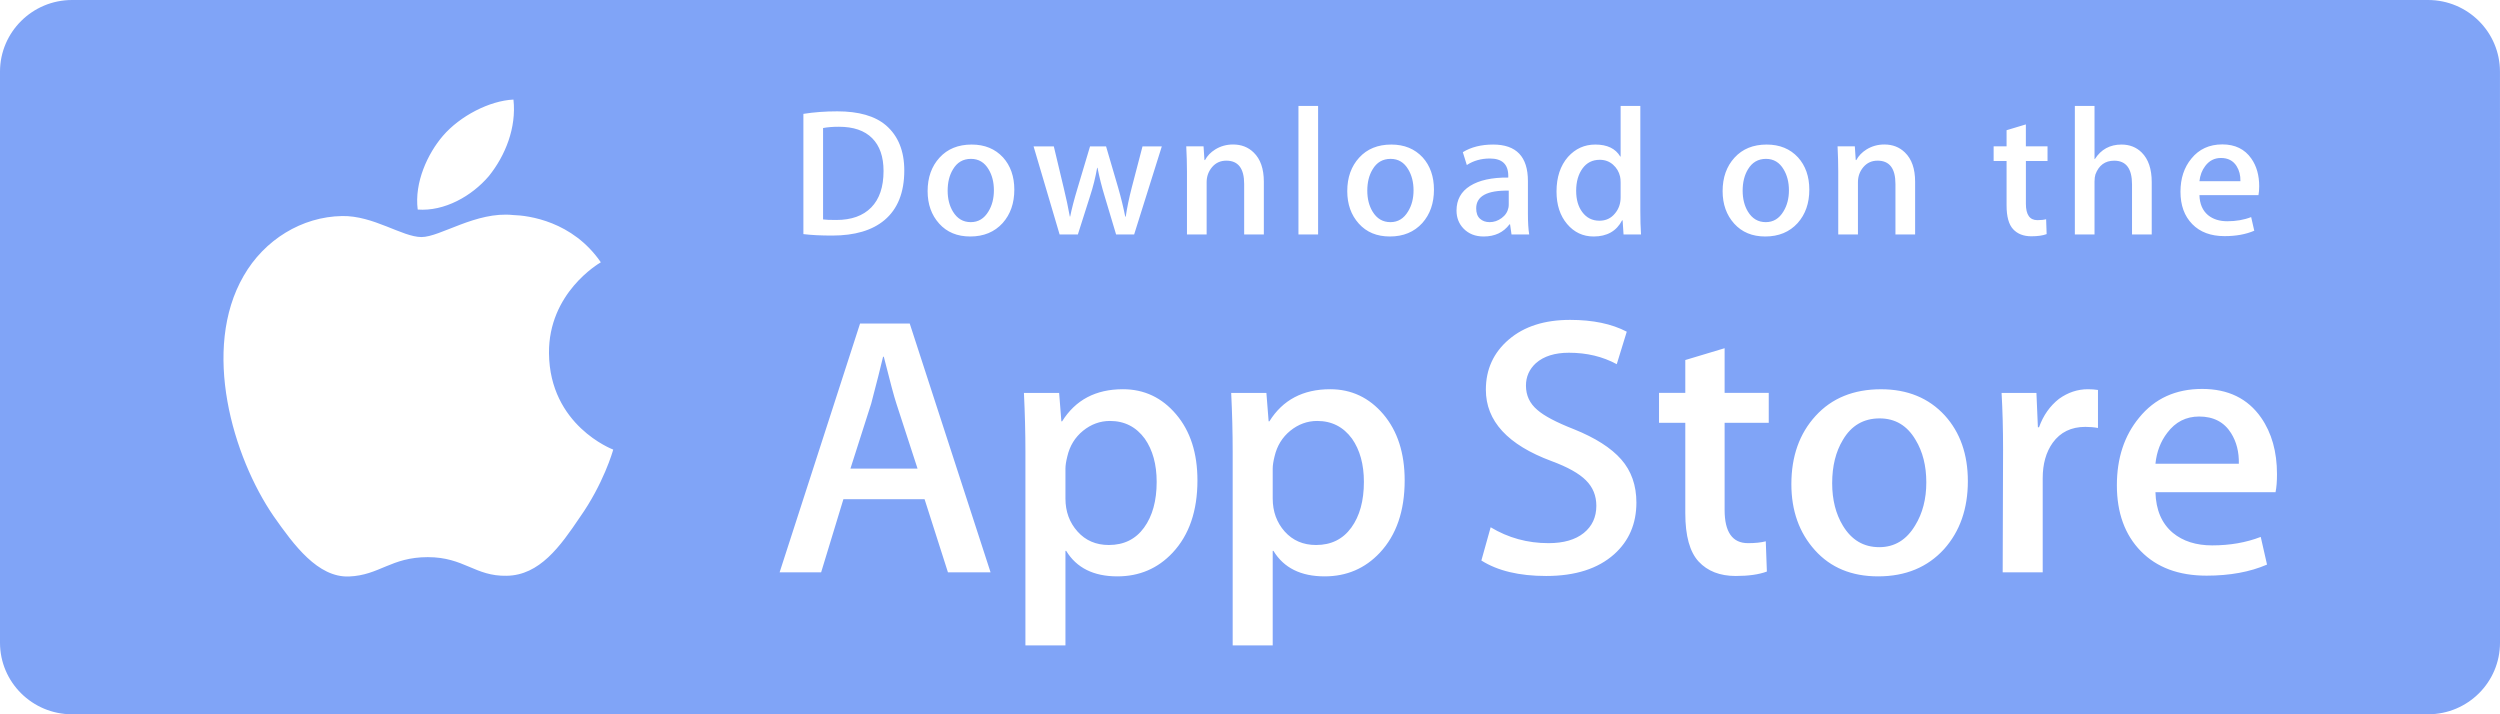 <svg width="84" height="24" viewBox="0 0 84 24" fill="none" xmlns="http://www.w3.org/2000/svg">
<path fill-rule="evenodd" clip-rule="evenodd" d="M84 21.594C84 22.923 82.919 24 81.581 24H2.422C1.085 24 0 22.923 0 21.594V2.409C0 1.08 1.085 0 2.422 0H81.581C82.919 0 83.999 1.08 83.999 2.409L84 21.594ZM18.446 11.868C18.428 9.844 20.111 8.859 20.188 8.813C19.235 7.429 17.758 7.24 17.238 7.225C15.997 7.095 14.793 7.965 14.161 7.965C13.517 7.965 12.543 7.238 11.494 7.259C10.144 7.28 8.881 8.058 8.188 9.267C6.758 11.731 7.824 15.352 9.194 17.344C9.879 18.32 10.68 19.409 11.728 19.37C12.753 19.328 13.136 18.72 14.373 18.72C15.599 18.72 15.959 19.37 17.027 19.346C18.128 19.328 18.82 18.366 19.482 17.382C20.273 16.264 20.591 15.162 20.604 15.106C20.578 15.097 18.467 14.295 18.446 11.868ZM16.427 5.915C16.979 5.228 17.356 4.294 17.252 3.346C16.453 3.382 15.455 3.896 14.88 4.567C14.372 5.159 13.918 6.129 14.035 7.041C14.932 7.108 15.852 6.591 16.427 5.915ZM33.283 19.23H31.851L31.066 16.774H28.338L27.59 19.23H26.195L28.898 10.871H30.567L33.283 19.23ZM30.829 15.744L30.119 13.562C30.044 13.338 29.904 12.813 29.696 11.987H29.671C29.588 12.342 29.455 12.867 29.272 13.562L28.575 15.744H30.829ZM40.234 16.142C40.234 17.167 39.956 17.977 39.399 18.572C38.901 19.102 38.282 19.366 37.543 19.366C36.746 19.366 36.173 19.081 35.824 18.51H35.799V21.686H34.454V15.186C34.454 14.542 34.437 13.88 34.404 13.202H35.587L35.662 14.157H35.687C36.136 13.438 36.816 13.078 37.73 13.078C38.444 13.078 39.041 13.359 39.517 13.921C39.996 14.484 40.234 15.224 40.234 16.142ZM38.864 16.191C38.864 15.604 38.731 15.12 38.465 14.74C38.174 14.343 37.784 14.144 37.294 14.144C36.962 14.144 36.661 14.255 36.391 14.473C36.121 14.693 35.944 14.98 35.862 15.335C35.82 15.501 35.799 15.637 35.799 15.744V16.749C35.799 17.187 35.934 17.557 36.205 17.859C36.474 18.161 36.825 18.312 37.257 18.312C37.763 18.312 38.158 18.117 38.44 17.729C38.722 17.34 38.864 16.828 38.864 16.191ZM47.197 16.142C47.197 17.167 46.919 17.977 46.362 18.572C45.864 19.102 45.245 19.366 44.507 19.366C43.709 19.366 43.136 19.081 42.788 18.51H42.763V21.686H41.418V15.186C41.418 14.542 41.401 13.88 41.368 13.202H42.551L42.626 14.157H42.651C43.099 13.438 43.78 13.078 44.694 13.078C45.407 13.078 46.004 13.359 46.482 13.921C46.958 14.484 47.197 15.224 47.197 16.142ZM45.827 16.191C45.827 15.604 45.694 15.12 45.428 14.74C45.137 14.343 44.748 14.144 44.257 14.144C43.925 14.144 43.624 14.255 43.354 14.473C43.084 14.693 42.908 14.98 42.825 15.335C42.784 15.501 42.763 15.637 42.763 15.744V16.749C42.763 17.187 42.898 17.557 43.166 17.859C43.437 18.161 43.787 18.312 44.22 18.312C44.727 18.312 45.121 18.117 45.403 17.729C45.686 17.34 45.827 16.828 45.827 16.191ZM54.983 16.886C54.983 17.596 54.735 18.175 54.237 18.622C53.69 19.11 52.928 19.353 51.95 19.353C51.047 19.353 50.322 19.18 49.774 18.833L50.086 17.716C50.676 18.072 51.324 18.25 52.03 18.25C52.537 18.25 52.931 18.136 53.214 17.909C53.496 17.681 53.637 17.376 53.637 16.995C53.637 16.656 53.521 16.37 53.288 16.139C53.057 15.907 52.67 15.691 52.13 15.492C50.66 14.946 49.925 14.147 49.925 13.095C49.925 12.408 50.183 11.845 50.698 11.406C51.212 10.967 51.897 10.748 52.754 10.748C53.518 10.748 54.153 10.88 54.659 11.145L54.323 12.237C53.85 11.98 53.315 11.852 52.716 11.852C52.243 11.852 51.873 11.968 51.608 12.2C51.384 12.406 51.272 12.658 51.272 12.956C51.272 13.287 51.4 13.56 51.657 13.775C51.881 13.973 52.288 14.188 52.879 14.42C53.601 14.71 54.132 15.048 54.473 15.436C54.813 15.823 54.983 16.308 54.983 16.886ZM59.43 14.207H57.947V17.134C57.947 17.878 58.209 18.25 58.732 18.25C58.973 18.25 59.172 18.229 59.33 18.188L59.367 19.204C59.102 19.303 58.753 19.353 58.321 19.353C57.79 19.353 57.375 19.191 57.075 18.869C56.776 18.546 56.626 18.005 56.626 17.244V14.206H55.743V13.201H56.626V12.097L57.947 11.7V13.201H59.43V14.207ZM66.12 16.167C66.12 17.093 65.853 17.854 65.322 18.449C64.765 19.061 64.025 19.366 63.104 19.366C62.215 19.366 61.508 19.073 60.981 18.486C60.453 17.9 60.19 17.159 60.19 16.267C60.19 15.332 60.461 14.567 61.005 13.973C61.549 13.377 62.282 13.079 63.203 13.079C64.092 13.079 64.807 13.373 65.346 13.96C65.862 14.53 66.12 15.265 66.12 16.167ZM64.724 16.209C64.724 15.653 64.605 15.177 64.363 14.779C64.081 14.298 63.678 14.058 63.156 14.058C62.615 14.058 62.204 14.299 61.922 14.779C61.681 15.177 61.561 15.662 61.561 16.235C61.561 16.79 61.681 17.267 61.922 17.664C62.213 18.145 62.619 18.385 63.144 18.385C63.657 18.385 64.06 18.14 64.351 17.651C64.599 17.246 64.724 16.765 64.724 16.209ZM70.492 14.38C70.359 14.355 70.217 14.343 70.068 14.343C69.594 14.343 69.229 14.521 68.971 14.877C68.747 15.191 68.635 15.588 68.635 16.067V19.23H67.29L67.303 15.1C67.303 14.405 67.286 13.773 67.253 13.203H68.424L68.473 14.356H68.511C68.653 13.96 68.877 13.64 69.183 13.401C69.483 13.186 69.806 13.078 70.155 13.078C70.28 13.078 70.392 13.087 70.492 13.103V14.38ZM76.507 15.931C76.507 16.171 76.492 16.373 76.458 16.539H72.423C72.439 17.134 72.634 17.59 73.008 17.904C73.348 18.184 73.788 18.325 74.328 18.325C74.926 18.325 75.471 18.23 75.961 18.04L76.172 18.97C75.599 19.218 74.922 19.342 74.142 19.342C73.203 19.342 72.466 19.067 71.93 18.517C71.395 17.968 71.127 17.23 71.127 16.304C71.127 15.395 71.376 14.638 71.875 14.034C72.398 13.39 73.104 13.068 73.992 13.068C74.865 13.068 75.525 13.39 75.974 14.034C76.329 14.546 76.507 15.179 76.507 15.931ZM75.225 15.583C75.234 15.186 75.146 14.843 74.964 14.553C74.731 14.181 74.373 13.995 73.892 13.995C73.452 13.995 73.094 14.177 72.821 14.541C72.597 14.831 72.464 15.178 72.423 15.582H75.225V15.583ZM30.384 5.728C30.384 6.467 30.162 7.024 29.717 7.397C29.305 7.742 28.719 7.915 27.961 7.915C27.585 7.915 27.263 7.899 26.994 7.866V3.826C27.345 3.77 27.724 3.741 28.133 3.741C28.855 3.741 29.399 3.897 29.767 4.21C30.178 4.564 30.384 5.07 30.384 5.728ZM29.687 5.746C29.687 5.267 29.56 4.899 29.305 4.643C29.05 4.387 28.678 4.259 28.188 4.259C27.979 4.259 27.802 4.273 27.655 4.302V7.373C27.736 7.386 27.885 7.391 28.102 7.391C28.608 7.391 28.998 7.251 29.273 6.971C29.548 6.691 29.687 6.283 29.687 5.746ZM34.081 6.373C34.081 6.829 33.95 7.202 33.689 7.495C33.415 7.796 33.053 7.946 32.599 7.946C32.163 7.946 31.815 7.802 31.556 7.513C31.297 7.225 31.168 6.861 31.168 6.422C31.168 5.964 31.301 5.588 31.569 5.296C31.836 5.003 32.196 4.857 32.649 4.857C33.085 4.857 33.436 5.001 33.702 5.289C33.954 5.569 34.081 5.931 34.081 6.373ZM33.395 6.395C33.395 6.122 33.336 5.888 33.218 5.692C33.079 5.456 32.882 5.338 32.625 5.338C32.359 5.338 32.157 5.456 32.019 5.692C31.9 5.888 31.841 6.126 31.841 6.407C31.841 6.68 31.901 6.915 32.019 7.11C32.162 7.346 32.361 7.464 32.618 7.464C32.871 7.464 33.069 7.344 33.212 7.104C33.334 6.905 33.395 6.669 33.395 6.395ZM39.037 4.918L38.107 7.879H37.501L37.116 6.593C37.018 6.272 36.938 5.953 36.876 5.637H36.864C36.807 5.962 36.728 6.28 36.625 6.593L36.216 7.879H35.603L34.728 4.918H35.408L35.744 6.326C35.825 6.659 35.892 6.976 35.946 7.276H35.958C36.007 7.029 36.088 6.713 36.203 6.332L36.625 4.919H37.164L37.569 6.302C37.666 6.639 37.746 6.964 37.807 7.277H37.825C37.87 6.972 37.938 6.647 38.027 6.302L38.388 4.919H39.037V4.918ZM42.465 7.878H41.804V6.182C41.804 5.66 41.604 5.398 41.204 5.398C41.008 5.398 40.85 5.47 40.727 5.614C40.605 5.758 40.543 5.927 40.543 6.121V7.878H39.882V5.763C39.882 5.503 39.874 5.221 39.858 4.916H40.439L40.47 5.379H40.488C40.565 5.235 40.68 5.116 40.831 5.022C41.01 4.911 41.211 4.855 41.43 4.855C41.708 4.855 41.939 4.944 42.122 5.123C42.351 5.343 42.465 5.67 42.465 6.105V7.878ZM44.288 7.879H43.628V3.559H44.288V7.879ZM48.181 6.373C48.181 6.829 48.05 7.202 47.789 7.495C47.515 7.796 47.152 7.946 46.7 7.946C46.262 7.946 45.915 7.802 45.656 7.513C45.397 7.225 45.268 6.861 45.268 6.422C45.268 5.964 45.401 5.588 45.669 5.296C45.936 5.003 46.296 4.857 46.748 4.857C47.185 4.857 47.535 5.001 47.802 5.289C48.054 5.569 48.181 5.931 48.181 6.373ZM47.495 6.395C47.495 6.122 47.435 5.888 47.317 5.692C47.179 5.456 46.981 5.338 46.725 5.338C46.459 5.338 46.257 5.456 46.119 5.692C46 5.888 45.941 6.126 45.941 6.407C45.941 6.68 46.001 6.915 46.119 7.11C46.262 7.346 46.461 7.464 46.719 7.464C46.971 7.464 47.168 7.344 47.311 7.104C47.434 6.905 47.495 6.669 47.495 6.395ZM51.381 7.878H50.787L50.738 7.537H50.72C50.517 7.809 50.227 7.946 49.851 7.946C49.57 7.946 49.343 7.856 49.172 7.677C49.017 7.515 48.939 7.314 48.939 7.074C48.939 6.713 49.091 6.437 49.395 6.246C49.7 6.055 50.127 5.961 50.678 5.966V5.911C50.678 5.52 50.472 5.326 50.06 5.326C49.767 5.326 49.508 5.399 49.285 5.545L49.151 5.113C49.427 4.943 49.768 4.857 50.171 4.857C50.948 4.857 51.338 5.265 51.338 6.082V7.172C51.338 7.468 51.352 7.704 51.381 7.878ZM50.694 6.861V6.405C49.965 6.392 49.6 6.591 49.6 7.001C49.6 7.156 49.642 7.272 49.727 7.349C49.812 7.426 49.921 7.464 50.05 7.464C50.196 7.464 50.331 7.419 50.455 7.327C50.579 7.236 50.655 7.12 50.684 6.977C50.691 6.945 50.694 6.906 50.694 6.861ZM55.138 7.879H54.551L54.52 7.404H54.502C54.315 7.765 53.995 7.946 53.547 7.946C53.188 7.946 52.89 7.806 52.654 7.526C52.417 7.246 52.299 6.882 52.299 6.436C52.299 5.956 52.427 5.568 52.684 5.272C52.934 4.995 53.239 4.857 53.602 4.857C54.002 4.857 54.281 4.991 54.44 5.259H54.453V3.559H55.115V7.081C55.115 7.37 55.122 7.635 55.138 7.879ZM54.453 6.63V6.136C54.453 6.051 54.447 5.982 54.434 5.929C54.397 5.771 54.317 5.637 54.195 5.53C54.072 5.423 53.924 5.369 53.753 5.369C53.507 5.369 53.313 5.466 53.172 5.661C53.031 5.857 52.959 6.106 52.959 6.411C52.959 6.703 53.027 6.941 53.163 7.124C53.306 7.318 53.499 7.416 53.74 7.416C53.958 7.416 54.131 7.335 54.263 7.172C54.39 7.022 54.453 6.841 54.453 6.63ZM60.793 6.373C60.793 6.829 60.662 7.202 60.401 7.495C60.127 7.796 59.765 7.946 59.311 7.946C58.876 7.946 58.528 7.802 58.268 7.513C58.009 7.225 57.88 6.861 57.88 6.422C57.88 5.964 58.013 5.588 58.281 5.296C58.548 5.003 58.908 4.857 59.361 4.857C59.797 4.857 60.149 5.001 60.414 5.289C60.666 5.569 60.793 5.931 60.793 6.373ZM60.108 6.395C60.108 6.122 60.048 5.888 59.93 5.692C59.791 5.456 59.594 5.338 59.337 5.338C59.072 5.338 58.87 5.456 58.73 5.692C58.612 5.888 58.553 6.126 58.553 6.407C58.553 6.68 58.612 6.915 58.73 7.11C58.873 7.346 59.073 7.464 59.33 7.464C59.583 7.464 59.781 7.344 59.924 7.104C60.046 6.905 60.108 6.669 60.108 6.395ZM64.348 7.878H63.687V6.182C63.687 5.66 63.488 5.398 63.087 5.398C62.891 5.398 62.733 5.47 62.61 5.614C62.488 5.758 62.427 5.927 62.427 6.121V7.878H61.765V5.763C61.765 5.503 61.757 5.221 61.742 4.916H62.322L62.353 5.379H62.371C62.449 5.235 62.564 5.116 62.714 5.022C62.894 4.911 63.094 4.855 63.314 4.855C63.591 4.855 63.822 4.944 64.005 5.123C64.234 5.343 64.348 5.67 64.348 6.105V7.878ZM68.798 5.41H68.07V6.849C68.07 7.214 68.199 7.397 68.455 7.397C68.574 7.397 68.672 7.387 68.75 7.366L68.767 7.866C68.636 7.915 68.465 7.939 68.253 7.939C67.992 7.939 67.789 7.86 67.642 7.702C67.494 7.543 67.421 7.277 67.421 6.903V5.41H66.986V4.917H67.421V4.375L68.069 4.18V4.917H68.797V5.41H68.798ZM72.298 7.879H71.636V6.196C71.636 5.665 71.437 5.399 71.037 5.399C70.731 5.399 70.521 5.553 70.406 5.861C70.387 5.926 70.376 6.005 70.376 6.098V7.878H69.715V3.559H70.376V5.344H70.388C70.596 5.019 70.895 4.857 71.282 4.857C71.555 4.857 71.782 4.946 71.962 5.125C72.186 5.348 72.298 5.68 72.298 6.118V7.879ZM75.909 6.259C75.909 6.377 75.9 6.476 75.884 6.557H73.901C73.91 6.85 74.005 7.073 74.188 7.227C74.356 7.365 74.572 7.434 74.837 7.434C75.131 7.434 75.398 7.388 75.639 7.294L75.743 7.752C75.461 7.874 75.129 7.934 74.745 7.934C74.284 7.934 73.921 7.799 73.659 7.529C73.395 7.259 73.264 6.897 73.264 6.442C73.264 5.995 73.386 5.624 73.632 5.327C73.888 5.011 74.234 4.852 74.671 4.852C75.099 4.852 75.424 5.011 75.644 5.327C75.821 5.578 75.909 5.889 75.909 6.259ZM75.278 6.088C75.283 5.892 75.239 5.724 75.15 5.582C75.035 5.399 74.86 5.308 74.624 5.308C74.408 5.308 74.232 5.397 74.097 5.576C73.988 5.718 73.923 5.889 73.901 6.088H75.278Z" fill="#80A4F7"/>
</svg>
